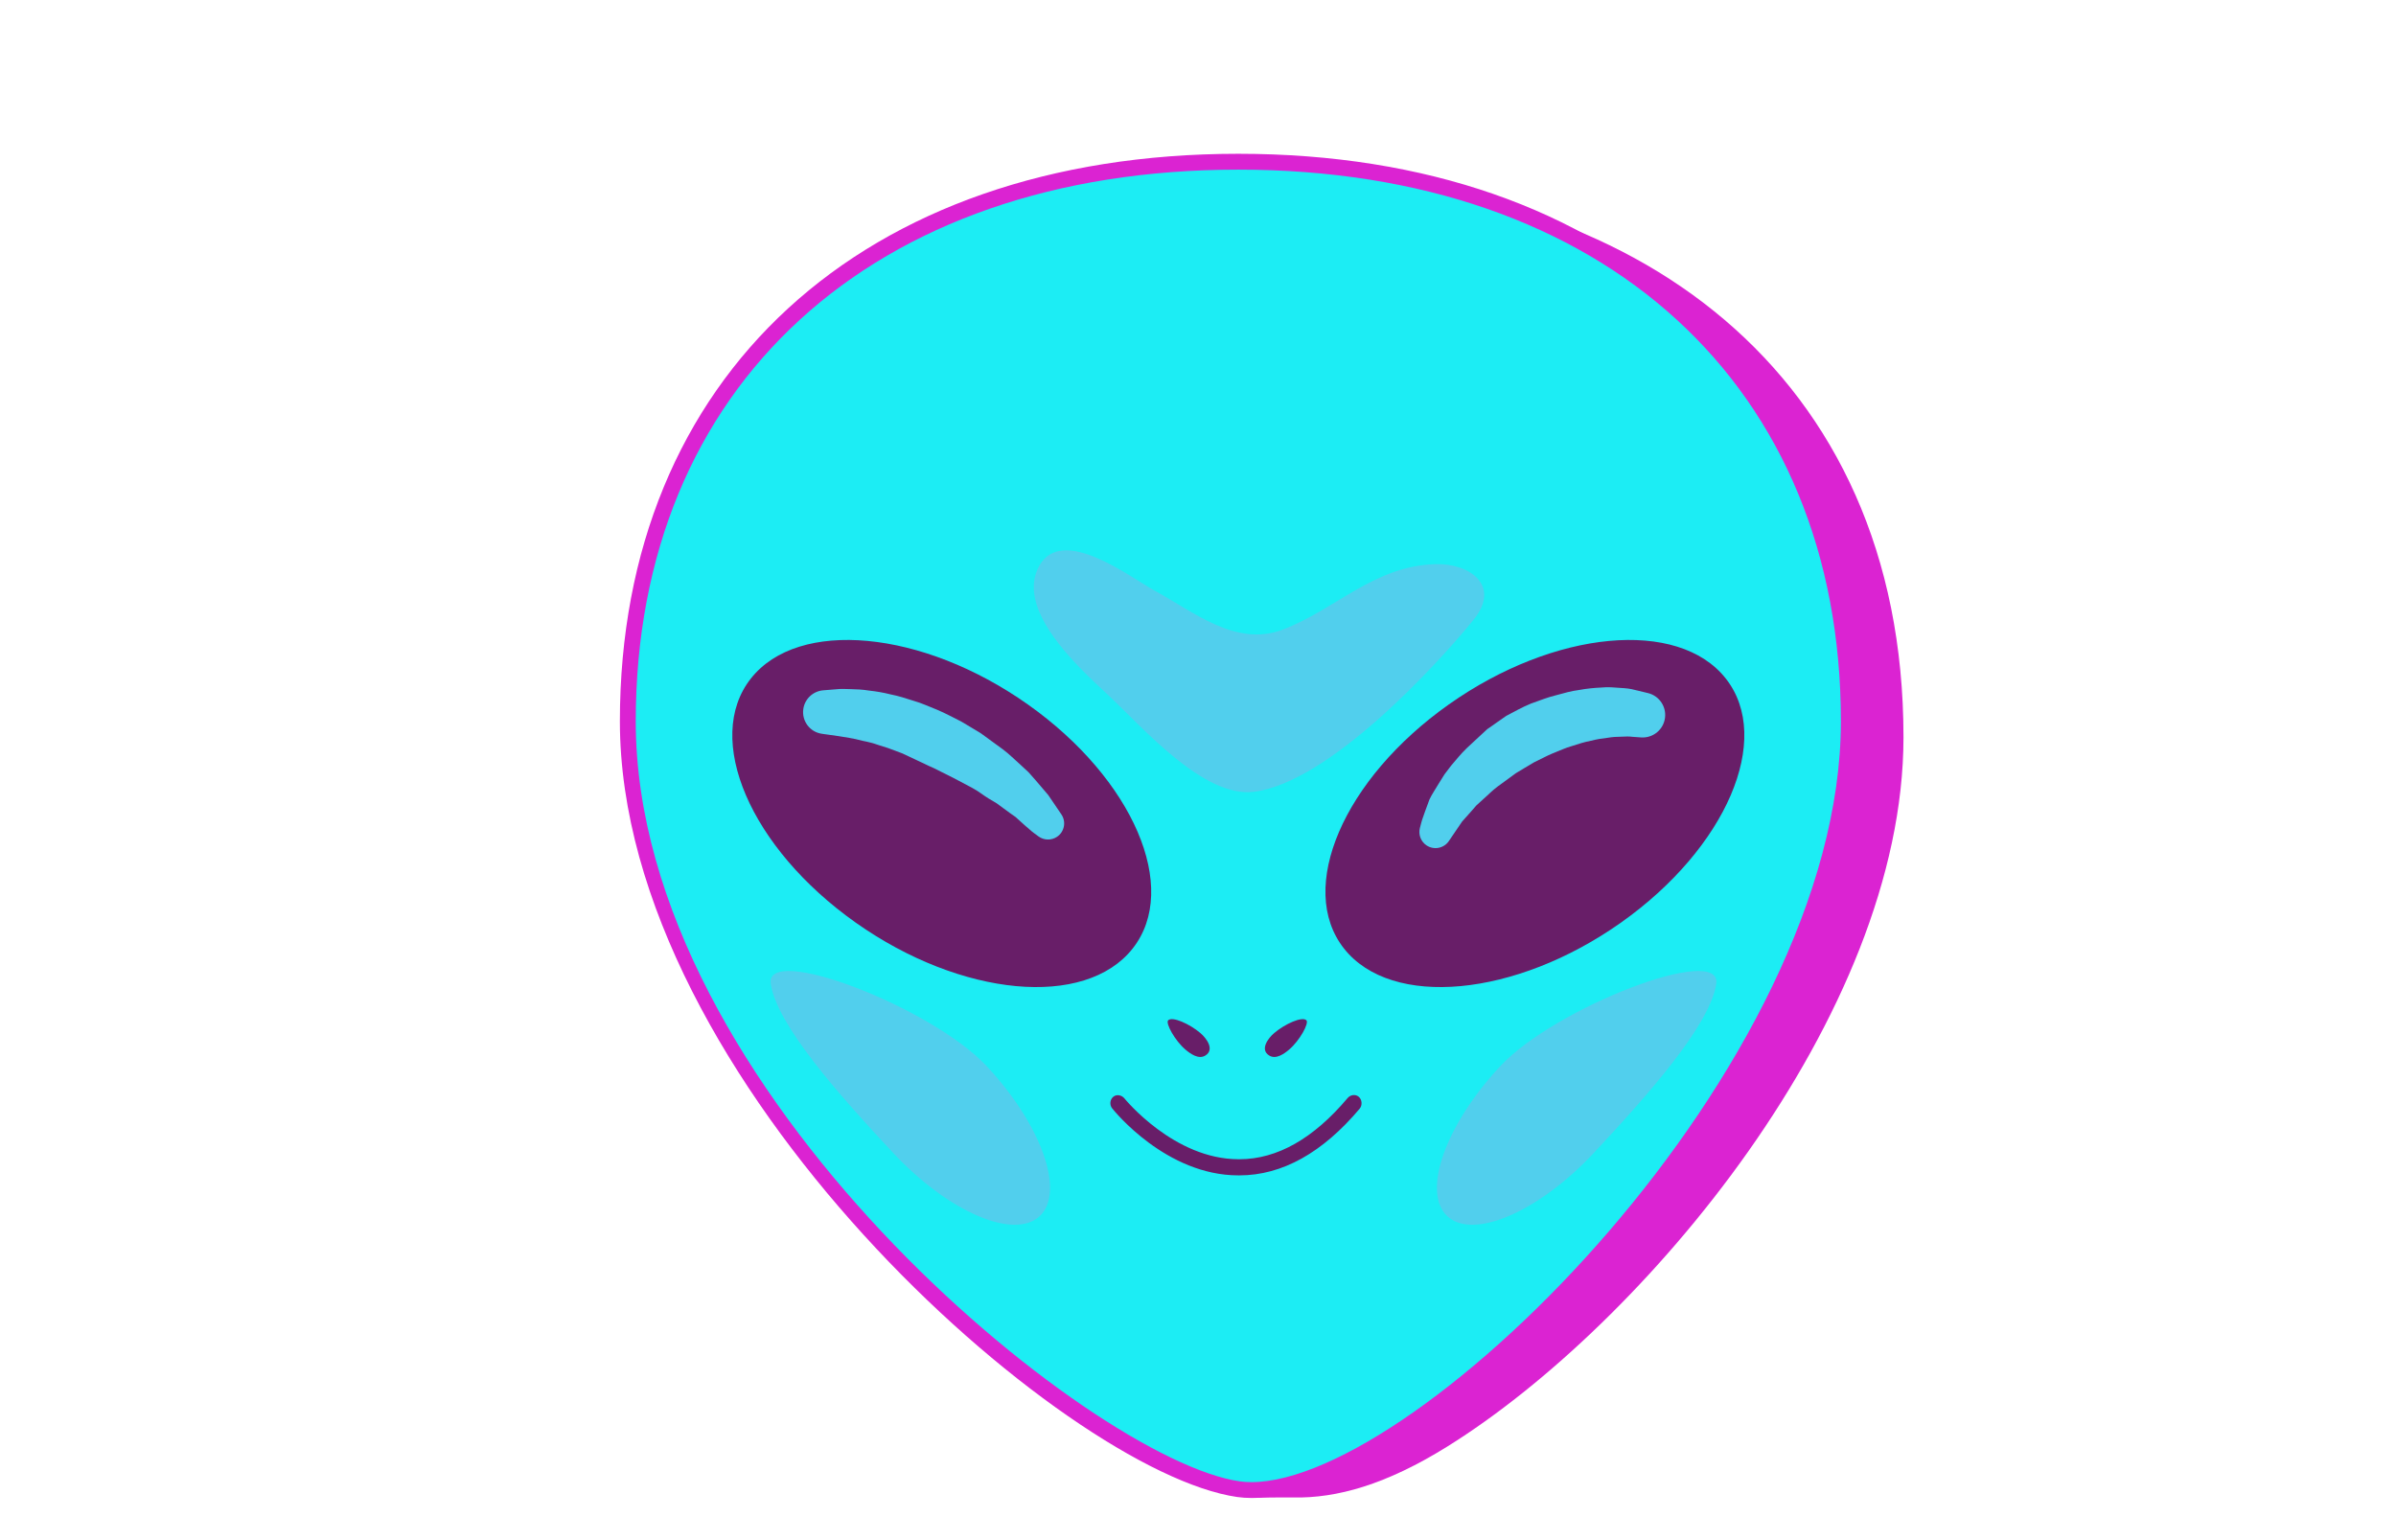 <svg xmlns="http://www.w3.org/2000/svg" width="1050" viewBox="0 0 1050 675" height="675" version="1.0"><defs><clipPath id="a"><path d="M 299 77 L 834.488 77 L 834.488 657 L 299 657 Z M 299 77"/></clipPath><clipPath id="b"><path d="M 271.324 67.398 L 814 67.398 L 814 657 L 271.324 657 Z M 271.324 67.398"/></clipPath></defs><g clip-path="url(#a)"><path fill="#DB23D2" d="M 834.164 323.102 C 834.164 445.352 719.859 580.676 634.301 633.953 C 607.426 650.688 585.809 656.707 566.617 656.305 C 560.316 656.18 551.469 656.504 547.609 656.328 C 543.746 656.152 299.074 469.457 299.074 323.102 C 299.074 162.453 418.859 77.828 566.617 77.828 C 714.379 77.824 834.164 162.449 834.164 323.102 Z M 834.164 323.102"/></g><path fill="#1CEDF4" d="M 810.215 316.148 C 810.215 476.809 612.805 662.754 542.672 652.656 C 472.543 642.566 275.129 476.809 275.129 316.148 C 275.129 155.5 394.906 70.875 542.672 70.875 C 690.43 70.875 810.215 155.5 810.215 316.148 Z M 810.215 316.148"/><g clip-path="url(#b)"><path fill="#DB23D2" d="M 548.43 656.523 C 546.246 656.523 544.172 656.383 542.172 656.098 C 466.402 645.191 271.652 474.051 271.652 316.148 C 271.652 165.043 378.031 67.398 542.672 67.398 C 707.309 67.398 813.691 165.043 813.691 316.148 C 813.691 474.844 625.395 656.523 548.43 656.523 Z M 542.672 74.348 C 382.258 74.348 278.602 169.266 278.602 316.148 C 278.602 478.418 478.352 639.891 543.168 649.215 C 544.848 649.461 546.594 649.578 548.434 649.578 C 621.395 649.578 806.738 467.977 806.738 316.152 C 806.738 169.266 703.086 74.348 542.672 74.348 Z M 542.672 74.348"/></g><path fill="#681E68" d="M 329.051 297.383 C 308.223 323.789 328.789 371.676 375.004 404.359 C 421.203 437.023 475.547 442.105 496.371 415.707 C 517.199 389.309 496.633 341.414 450.434 308.738 C 404.23 276.062 349.883 270.98 329.051 297.383 Z M 329.051 297.383"/><path fill="#51CFED" d="M 453.055 365.066 C 453.055 365.066 451.566 363.965 449.238 361.844 C 448.07 360.789 446.645 359.508 445.008 358.039 C 443.262 356.895 441.578 355.57 439.672 354.199 C 438.75 353.52 437.785 352.809 436.789 352.074 C 435.656 351.395 434.48 350.695 433.273 349.984 C 430.883 348.535 428.695 346.699 426.027 345.297 C 423.387 343.898 420.668 342.453 417.898 340.988 C 414.992 339.539 412.039 338.066 409.086 336.582 C 406.355 335.438 403.914 334.094 401.156 332.887 C 398.395 331.664 395.73 330.168 393.02 329.289 C 390.344 328.223 387.719 327.312 385.219 326.605 C 382.727 325.719 380.363 325.133 378.164 324.707 C 373.793 323.535 370.105 323.062 367.559 322.637 C 364.965 322.27 363.484 322.062 363.484 322.062 L 360.191 321.594 C 354.941 320.863 351.289 316.012 352.031 310.766 C 352.668 306.238 356.383 302.898 360.754 302.547 C 360.754 302.547 362.82 302.375 366.418 302.09 C 368.23 301.871 370.371 301.926 372.812 302.027 C 375.273 302.066 378.027 302.199 380.938 302.676 C 383.891 302.996 387.043 303.508 390.266 304.328 C 393.566 304.973 396.906 306.008 400.328 307.133 C 403.824 308.109 407.168 309.691 410.672 311.062 C 414.156 312.512 417.707 314.48 421.23 316.219 L 425.754 318.914 L 427.988 320.25 L 429.098 320.914 L 430.008 321.5 L 430.57 321.914 C 433.598 324.117 436.57 326.293 439.449 328.387 C 442.324 330.512 444.754 333.043 447.227 335.191 C 448.441 336.32 449.613 337.41 450.754 338.465 C 451.852 339.707 452.91 340.902 453.918 342.055 C 455.898 344.367 457.719 346.496 459.324 348.387 C 460.523 350.148 461.566 351.684 462.426 352.945 C 464.141 355.473 465.125 356.922 465.125 356.922 C 467.316 360.152 466.477 364.539 463.242 366.727 C 460.695 368.449 457.43 368.293 455.082 366.562 Z M 453.055 365.066"/><path fill="#681E68" d="M 756.293 297.383 C 777.121 323.789 756.559 371.676 710.352 404.359 C 664.152 437.023 609.809 442.105 588.977 415.707 C 568.148 389.309 588.711 341.414 634.918 308.738 C 681.121 276.062 735.461 270.98 756.293 297.383 Z M 756.293 297.383"/><path fill="#51CFED" d="M 622.879 360.453 C 622.879 360.453 623.355 358.66 624.469 355.719 C 625.012 354.242 625.672 352.449 626.43 350.387 C 627.414 348.27 628.961 346.023 630.484 343.441 C 631.285 342.141 632.125 340.801 632.996 339.414 C 633.934 338.172 634.91 336.891 635.91 335.574 C 638.062 333.094 640.262 330.281 642.867 327.809 C 645.531 325.336 648.273 322.785 651.07 320.195 L 651.602 319.715 L 651.734 319.59 L 651.805 319.531 L 651.836 319.496 C 651.48 319.715 652.359 319.168 652.277 319.223 L 652.543 319.031 L 653.609 318.285 L 655.746 316.777 L 660.07 313.758 C 663.648 311.879 667.324 309.793 670.922 308.355 C 674.582 307.098 678.051 305.633 681.668 304.773 C 685.223 303.789 688.648 302.82 692.07 302.391 C 695.406 301.773 698.648 301.469 701.672 301.332 C 704.641 301.012 707.465 301.293 709.949 301.484 C 712.414 301.617 714.551 301.828 716.344 302.352 C 719.855 303.191 721.859 303.676 721.859 303.676 L 722.16 303.75 C 727.469 305.02 730.734 310.348 729.465 315.656 C 728.316 320.426 723.883 323.547 719.129 323.191 C 719.129 323.191 717.703 323.09 715.199 322.91 C 713.969 322.727 712.395 322.785 710.57 322.875 C 708.77 322.895 706.723 322.969 704.441 323.363 C 702.172 323.609 699.715 323.988 697.117 324.672 C 694.492 325.152 691.781 326.012 688.977 326.934 C 686.133 327.695 683.348 329.062 680.434 330.176 C 677.562 331.371 675.004 332.844 672.227 334.125 L 667.742 336.801 L 665.508 338.141 L 664.395 338.812 L 664.117 338.973 C 664.711 338.605 664.145 338.973 664.215 338.934 L 663.738 339.285 C 661.207 341.141 658.703 342.965 656.297 344.723 C 653.879 346.488 651.934 348.598 649.871 350.367 C 648.871 351.285 647.898 352.168 646.957 353.031 C 646.191 353.918 645.441 354.773 644.727 355.594 C 643.27 357.234 641.93 358.73 640.742 360.059 C 639.543 361.824 638.5 363.363 637.641 364.629 C 635.926 367.156 634.941 368.605 634.941 368.605 C 632.75 371.836 628.348 372.676 625.117 370.488 C 622.57 368.758 621.508 365.66 622.25 362.84 Z M 622.879 360.453"/><path fill="#681E68" d="M 511.906 447.188 C 510.742 448.441 514.773 455.965 519.496 460 C 521.68 461.859 525.242 464.398 528.156 462.648 C 532.5 460.035 528.664 455 526.098 452.805 C 521.379 448.762 513.68 445.301 511.906 447.188 Z M 511.906 447.188"/><path fill="#681E68" d="M 572.527 447.188 C 573.695 448.441 569.66 455.965 564.938 460 C 562.758 461.859 559.195 464.398 556.277 462.648 C 551.934 460.035 555.77 455 558.336 452.805 C 563.055 448.762 570.754 445.301 572.527 447.188 Z M 572.527 447.188"/><path fill="#51CFED" d="M 455.586 533.043 C 444.266 543.535 415.531 531.117 391.406 505.285 C 367.277 479.457 340.555 449.246 337.766 431.246 C 334.977 413.25 408.27 441.434 432.391 467.254 C 456.523 493.086 466.898 522.539 455.586 533.043 Z M 455.586 533.043"/><path fill="#51CFED" d="M 634.277 533.043 C 645.605 543.535 674.336 531.117 698.461 505.285 C 722.586 479.457 749.312 449.246 752.102 431.246 C 754.891 413.25 681.594 441.434 657.473 467.254 C 633.344 493.086 622.969 522.539 634.277 533.043 Z M 634.277 533.043"/><path fill="#681E68" d="M 543.141 515.133 C 542.984 515.133 542.828 515.133 542.672 515.133 C 511.066 515.133 488.328 486.938 487.379 485.758 C 486.164 484.266 486.395 481.891 487.883 480.68 C 489.371 479.477 491.555 479.926 492.77 481.41 C 492.988 481.672 514.461 508.062 542.777 508.062 C 542.898 508.062 543.02 508.062 543.137 508.062 C 559.809 508.062 575.758 498.836 590.539 481.273 C 591.773 479.793 593.965 479.441 595.441 480.684 C 596.906 481.918 597.094 484.418 595.859 485.891 C 579.691 505.094 561.957 515.133 543.141 515.133 Z M 543.141 515.133"/><path fill="#51CFED" d="M 473.262 292.703 C 477.918 297.504 482.465 301.664 485.766 304.762 C 500.777 318.828 527.492 349.836 549.594 347.012 C 582.453 342.812 629.383 291.797 645.754 271.641 C 657.988 256.574 643.98 246.805 629.023 247.25 C 601.938 248.062 585.434 267.137 561.961 276.004 C 541.586 283.699 522.973 268.074 505.973 258.844 C 495.578 253.195 465.52 229.84 455.441 247.977 C 447.516 262.266 460.773 279.812 473.262 292.703 Z M 473.262 292.703"/></svg>